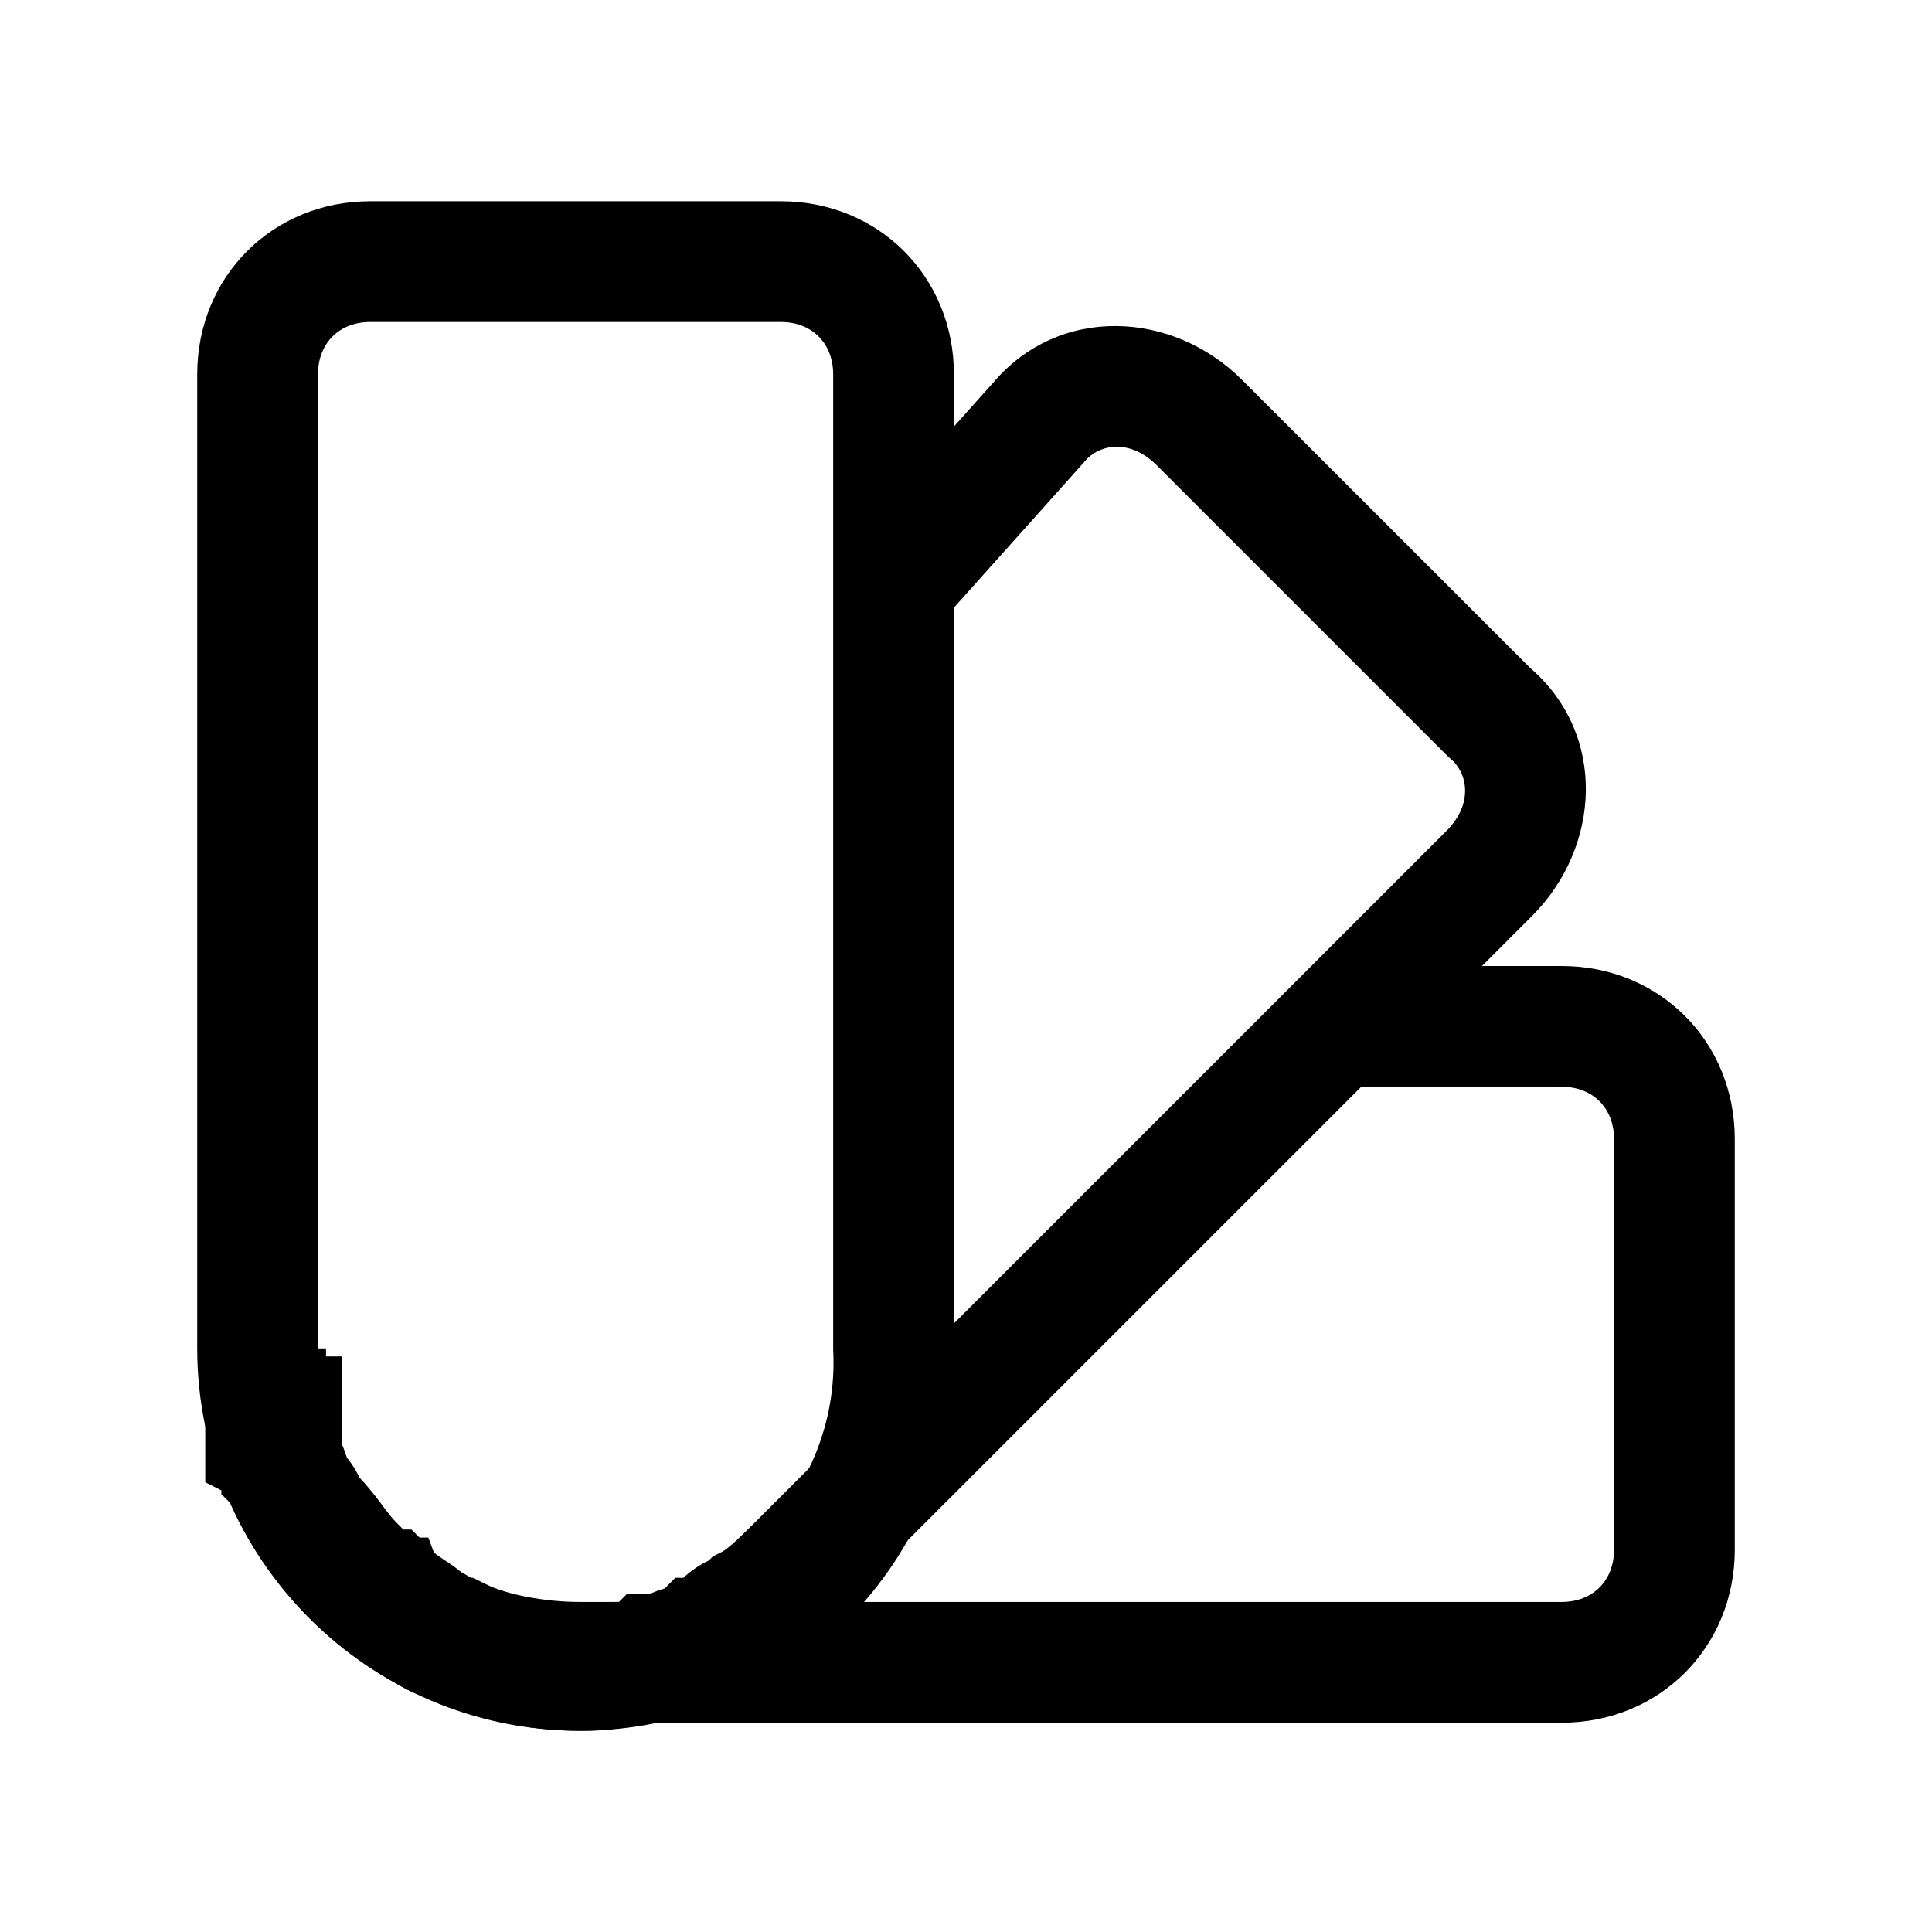 <svg width="24" height="24" viewBox="0 0 24 24" fill="none" xmlns="http://www.w3.org/2000/svg">
<path fill-rule="evenodd" clip-rule="evenodd" d="M4.6 4C4.214 4 3.95 4.264 3.95 4.65V16.75C3.95 18.536 5.414 20 7.2 20C8.993 20 10.431 18.537 10.351 16.784L10.35 16.767V4.65C10.35 4.264 10.086 4 9.7 4H4.6ZM2.45 4.65C2.45 3.436 3.386 2.5 4.6 2.5H9.7C10.914 2.5 11.85 3.436 11.85 4.65V16.734C11.96 19.373 9.801 21.5 7.2 21.5C4.586 21.5 2.45 19.364 2.45 16.75V4.65Z" fill="black"/>
<path fill-rule="evenodd" clip-rule="evenodd" d="M12.333 4.759C13.159 3.781 14.57 3.86 15.43 4.72L19.009 8.298C19.968 9.126 19.885 10.525 19.03 11.38L10.43 19.98C10.42 19.991 10.409 20.001 10.398 20.012C10.243 20.168 10.004 20.408 9.731 20.569C9.629 20.649 9.537 20.695 9.494 20.716C9.447 20.763 9.377 20.83 9.3 20.887C9.254 20.922 9.178 20.975 9.078 21.019C9.041 21.047 8.993 21.079 8.935 21.108C8.823 21.164 8.719 21.186 8.637 21.194C8.61 21.207 8.575 21.223 8.538 21.237C8.491 21.254 8.423 21.276 8.34 21.289C8.2 21.358 8.066 21.384 7.964 21.394C7.665 21.501 7.388 21.5 7.228 21.5C7.218 21.5 7.209 21.5 7.2 21.5C6.597 21.5 6.003 21.379 5.421 21.146L5.392 21.135L5.365 21.121C5.323 21.1 5.301 21.092 5.262 21.077C5.242 21.069 5.218 21.06 5.184 21.046C5.084 21.006 4.93 20.937 4.779 20.79C4.777 20.788 4.773 20.785 4.768 20.782C4.748 20.767 4.724 20.751 4.684 20.724L4.68 20.721C4.645 20.698 4.596 20.666 4.549 20.631C4.517 20.608 4.476 20.576 4.432 20.538C4.41 20.53 4.387 20.52 4.365 20.508C4.264 20.458 4.193 20.397 4.158 20.365C4.127 20.337 4.095 20.305 4.075 20.285L3.87 20.08C3.859 20.07 3.849 20.059 3.838 20.048C3.682 19.893 3.442 19.654 3.281 19.381C3.2 19.279 3.155 19.186 3.133 19.143C3.133 19.142 3.132 19.141 3.131 19.14C3.043 19.04 2.99 18.94 2.958 18.87C2.929 18.805 2.907 18.742 2.894 18.705L2.75 18.561V18.514L2.55 18.413V16.75H4.05V17.611C4.085 17.657 4.118 17.708 4.146 17.765C4.186 17.846 4.211 17.926 4.226 17.997C4.232 18.009 4.237 18.02 4.242 18.03C4.275 18.102 4.298 18.173 4.309 18.206C4.31 18.207 4.31 18.207 4.31 18.208C4.396 18.314 4.444 18.411 4.466 18.456L4.516 18.506L4.571 18.614C4.604 18.682 4.7 18.79 4.93 19.02L5.011 19.1H5.321L5.442 19.426C5.46 19.439 5.483 19.454 5.516 19.476L5.52 19.479C5.555 19.502 5.604 19.534 5.65 19.568C5.684 19.593 5.727 19.626 5.773 19.666C5.82 19.684 5.909 19.718 6.003 19.763C6.413 19.924 6.81 20 7.2 20C7.308 20 7.361 19.999 7.407 19.993C7.444 19.989 7.458 19.983 7.465 19.979L7.623 19.9H7.689L7.789 19.8H8.075C8.1 19.788 8.13 19.775 8.162 19.763C8.187 19.754 8.219 19.743 8.257 19.733L8.389 19.6H8.49C8.62 19.476 8.751 19.411 8.806 19.384L8.856 19.334L8.965 19.279C9.032 19.245 9.14 19.15 9.37 18.92L17.97 10.32C18.306 9.983 18.23 9.602 18.02 9.426L17.994 9.404L14.37 5.78C14.033 5.444 13.652 5.519 13.476 5.73L13.468 5.74L11.759 7.65L10.641 6.65L12.333 4.759ZM2.749 18.23C2.75 18.23 2.75 18.234 2.75 18.244C2.749 18.235 2.749 18.231 2.749 18.23Z" fill="black"/>
<path fill-rule="evenodd" clip-rule="evenodd" d="M19.4 13.5H16.8V12H19.4C20.614 12 21.55 12.936 21.55 14.15V19.25C21.55 20.464 20.614 21.4 19.4 21.4H7.2C6.669 21.4 5.997 21.305 5.47 21.07C5.419 21.057 5.375 21.041 5.338 21.026C5.257 20.993 5.19 20.953 5.152 20.931C5.121 20.912 5.098 20.898 5.078 20.885C5.035 20.859 5.009 20.843 4.965 20.821L4.856 20.766L4.779 20.689C4.776 20.688 4.773 20.685 4.768 20.681C4.748 20.667 4.724 20.651 4.684 20.624L4.68 20.621C4.645 20.598 4.596 20.566 4.549 20.532C4.507 20.5 4.448 20.456 4.39 20.4H4.289L4.096 20.207C4.086 20.2 4.07 20.19 4.046 20.174C4.006 20.147 3.895 20.072 3.803 19.939C3.782 19.91 3.764 19.88 3.748 19.849C3.669 19.759 3.606 19.675 3.557 19.61L3.55 19.6C3.473 19.497 3.427 19.438 3.37 19.38C3.232 19.243 3.161 19.1 3.133 19.043C3.133 19.042 3.132 19.041 3.131 19.04C3.043 18.94 2.99 18.84 2.958 18.77C2.929 18.706 2.907 18.642 2.894 18.605L2.75 18.461V16.85H4.25V17.947C4.278 18.012 4.299 18.076 4.309 18.106C4.31 18.107 4.31 18.107 4.31 18.108C4.396 18.214 4.445 18.312 4.467 18.357C4.467 18.356 4.467 18.357 4.467 18.357C4.586 18.481 4.677 18.603 4.743 18.69L4.75 18.7C4.827 18.803 4.873 18.862 4.93 18.92L5.011 19H5.111L5.421 19.311C5.424 19.312 5.427 19.315 5.432 19.318C5.452 19.333 5.476 19.349 5.516 19.376L5.52 19.379C5.555 19.402 5.604 19.434 5.651 19.468C5.673 19.485 5.7 19.505 5.728 19.528C5.762 19.547 5.792 19.564 5.819 19.58C5.83 19.587 5.841 19.594 5.851 19.6H5.877L6.035 19.679C6.295 19.809 6.768 19.9 7.2 19.9H19.4C19.786 19.9 20.05 19.636 20.05 19.25V14.15C20.05 13.764 19.786 13.5 19.4 13.5Z" fill="black"/>
</svg>

